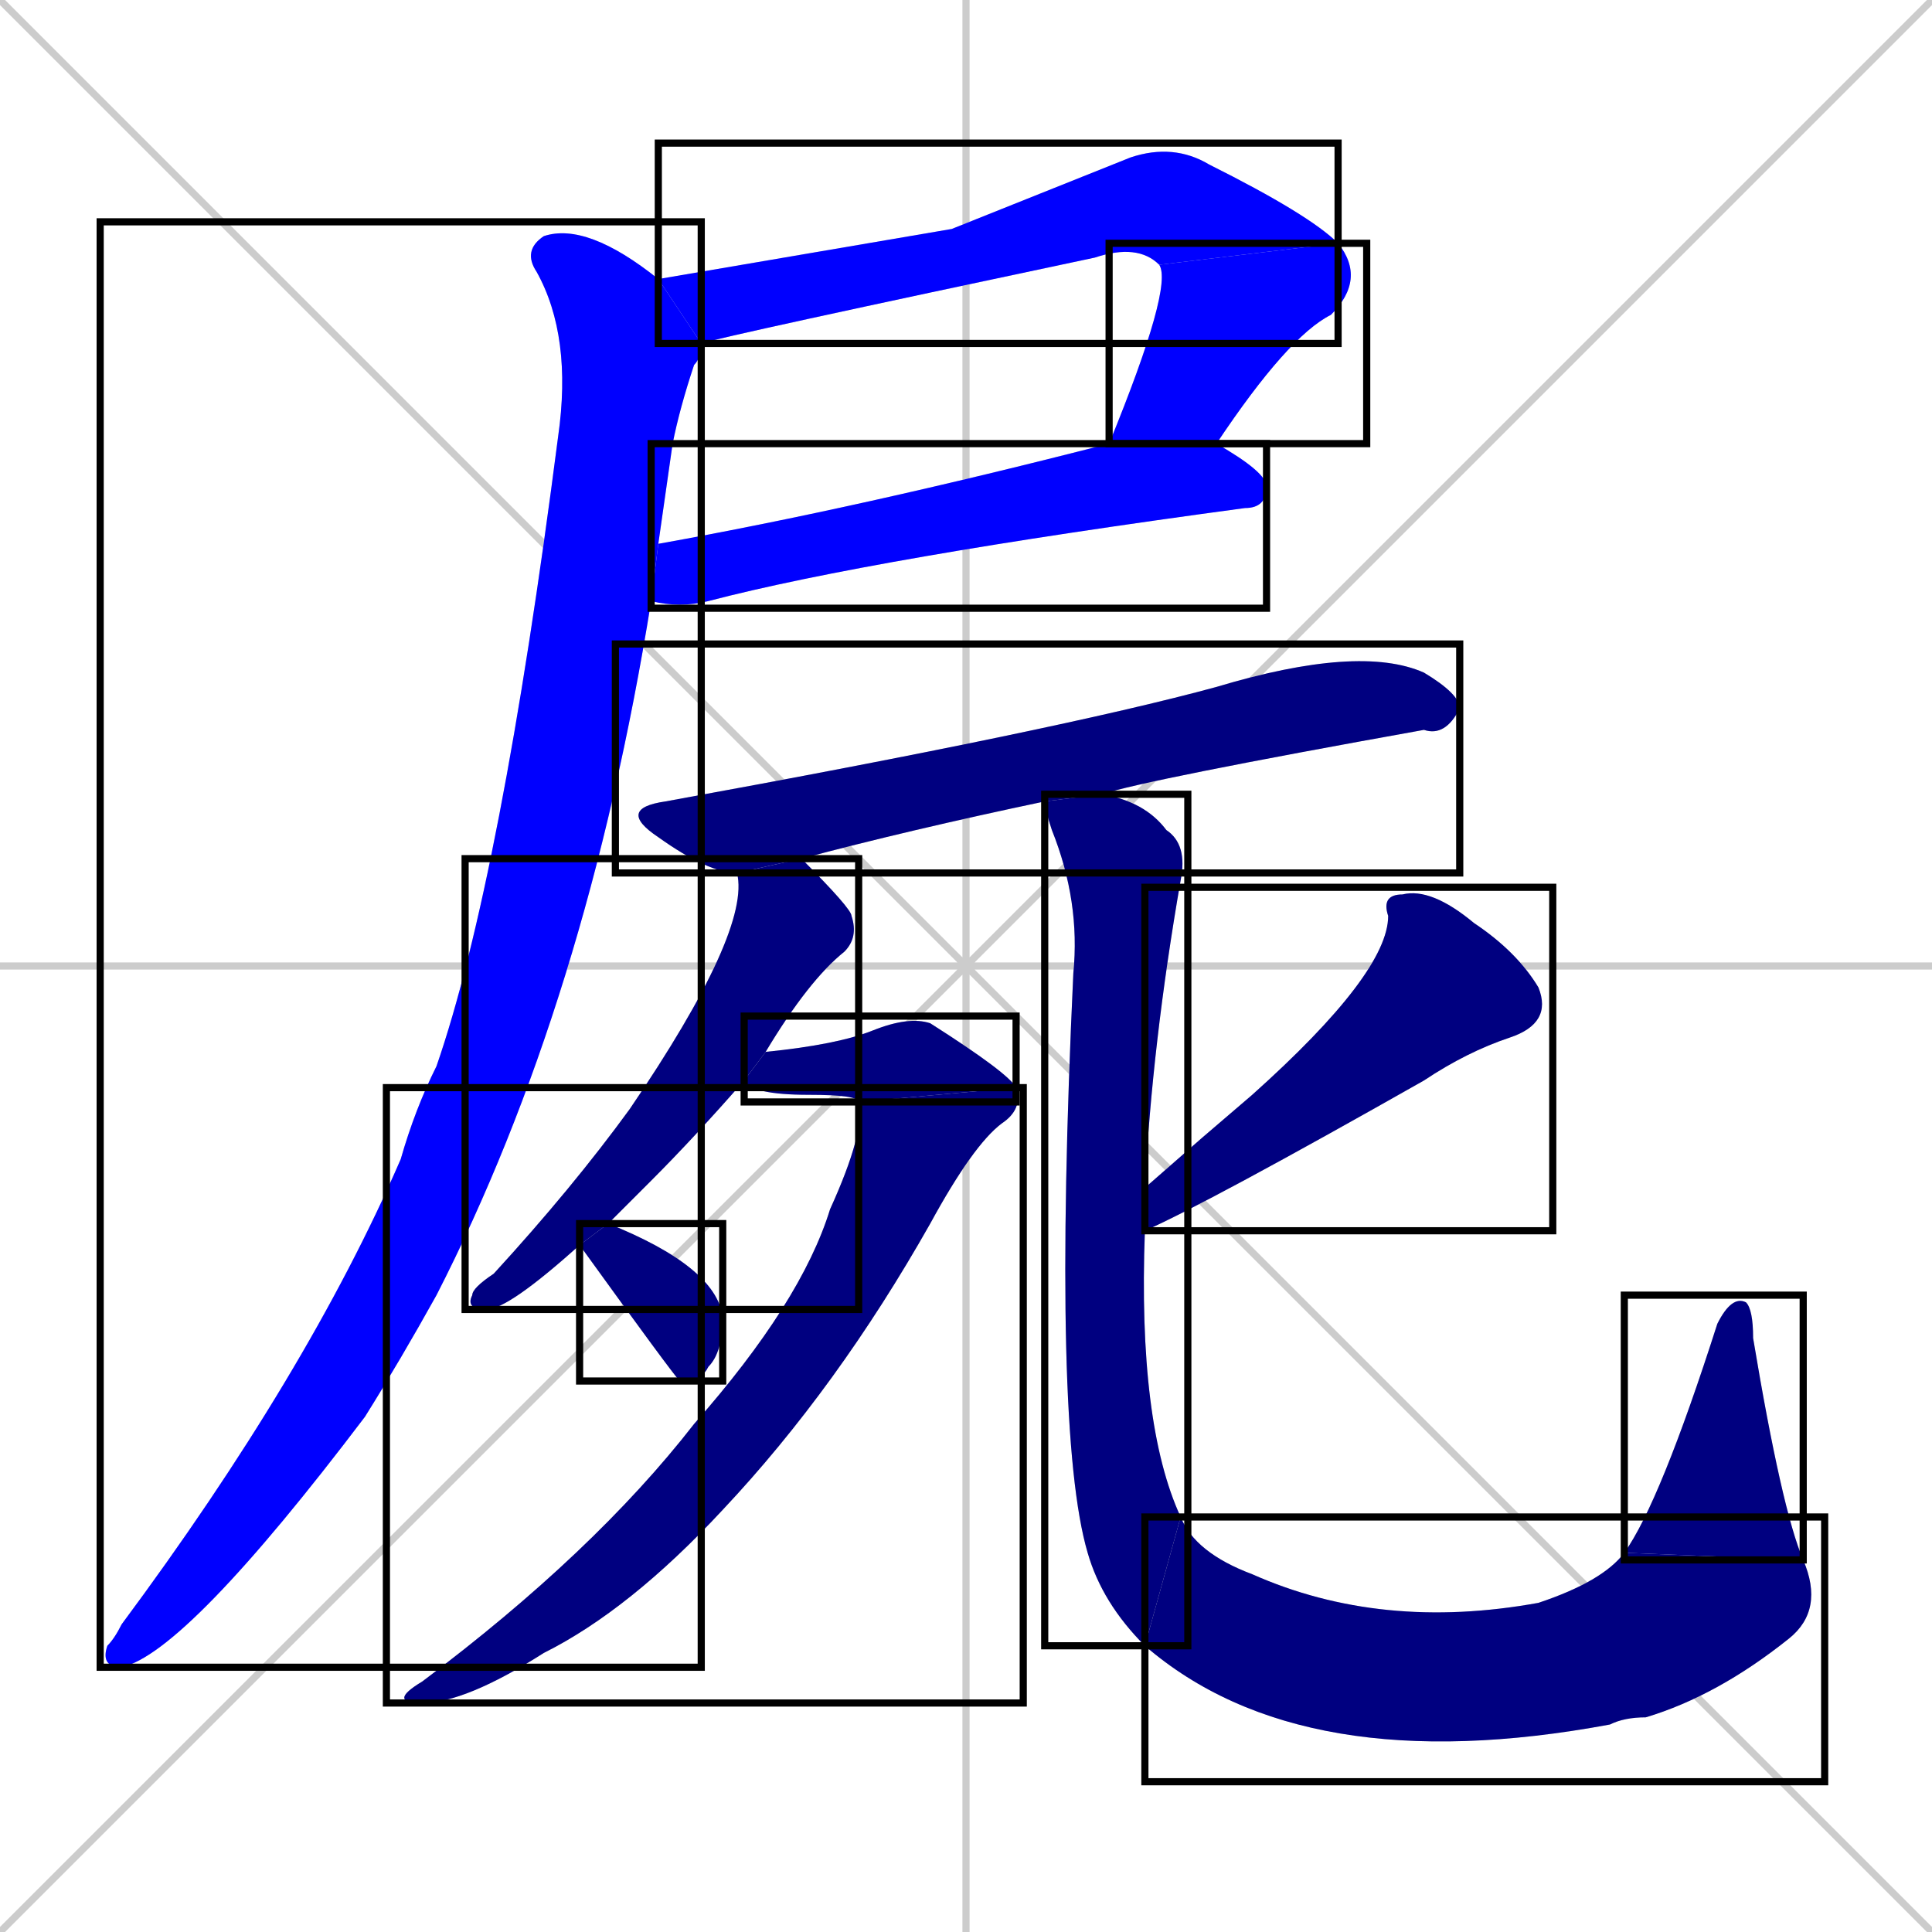 <svg xmlns="http://www.w3.org/2000/svg" xmlns:xlink="http://www.w3.org/1999/xlink" width="270" height="270"><defs><clipPath id="clip-mask-1"><use xlink:href="#rect-1" /></clipPath><clipPath id="clip-mask-2"><use xlink:href="#rect-2" /></clipPath><clipPath id="clip-mask-3"><use xlink:href="#rect-3" /></clipPath><clipPath id="clip-mask-4"><use xlink:href="#rect-4" /></clipPath><clipPath id="clip-mask-5"><use xlink:href="#rect-5" /></clipPath><clipPath id="clip-mask-6"><use xlink:href="#rect-6" /></clipPath><clipPath id="clip-mask-7"><use xlink:href="#rect-7" /></clipPath><clipPath id="clip-mask-8"><use xlink:href="#rect-8" /></clipPath><clipPath id="clip-mask-9"><use xlink:href="#rect-9" /></clipPath><clipPath id="clip-mask-10"><use xlink:href="#rect-10" /></clipPath><clipPath id="clip-mask-11"><use xlink:href="#rect-11" /></clipPath><clipPath id="clip-mask-12"><use xlink:href="#rect-12" /></clipPath><clipPath id="clip-mask-13"><use xlink:href="#rect-13" /></clipPath></defs><path d="M 0 0 L 270 270 M 270 0 L 0 270 M 135 0 L 135 270 M 0 135 L 270 135" stroke="#CCCCCC" /><path d="M 133 32 L 158 22 Q 164 20 169 23 Q 183 30 187 34 L 162 37 Q 159 34 153 36 Q 101 47 98 48 L 92 39" fill="#CCCCCC"/><path d="M 187 34 Q 191 39 186 44 Q 180 47 170 62 L 155 62 Q 164 40 162 37" fill="#CCCCCC"/><path d="M 170 62 Q 177 66 177 68 Q 177 71 174 71 Q 122 78 99 84 Q 95 85 91 84 L 92 76 Q 120 71 155 62" fill="#CCCCCC"/><path d="M 91 84 Q 82 140 61 181 Q 56 190 51 198 Q 26 231 17 233 Q 14 233 15 230 Q 16 229 17 227 Q 43 192 56 162 Q 58 155 61 149 Q 70 123 78 61 Q 80 47 75 38 Q 73 35 76 33 Q 82 31 92 39 L 98 48 Q 98 50 97 51 Q 95 57 94 62 Q 93 69 92 76" fill="#CCCCCC"/><path d="M 146 112 Q 127 116 112 120 L 103 122 Q 99 122 92 117 Q 86 113 93 112 Q 148 102 170 96 Q 190 90 199 94 Q 204 97 204 99 Q 202 103 199 102 Q 160 109 154 111" fill="#CCCCCC"/><path d="M 112 120 Q 119 127 119 128 Q 120 131 118 133 Q 113 137 107 147 L 104 151 Q 97 159 91 165 Q 88 168 85 171 L 81 174 Q 71 183 68 183 Q 65 183 66 181 Q 66 180 69 178 Q 80 166 88 155 Q 105 130 103 122" fill="#CCCCCC"/><path d="M 107 147 Q 117 146 122 144 Q 127 142 130 143 Q 141 150 142 152 L 120 154 Q 120 153 113 153 Q 105 153 104 151" fill="#CCCCCC"/><path d="M 142 152 Q 143 155 140 157 Q 136 160 130 171 Q 117 194 101 211 Q 88 225 76 231 Q 65 238 59 238 Q 54 238 59 235 Q 83 217 97 199 Q 112 182 116 169 Q 121 158 120 154" fill="#CCCCCC"/><path d="M 85 171 Q 100 177 101 184 Q 101 189 99 191 Q 98 193 96 193 Q 95 193 95 193 Q 94 192 81 174" fill="#CCCCCC"/><path d="M 168 159 L 175 153 Q 194 136 194 128 Q 193 125 196 125 Q 200 124 206 129 Q 212 133 215 138 Q 217 143 211 145 Q 205 147 199 151 Q 169 168 160 172 L 160 166" fill="#CCCCCC"/><path d="M 160 172 Q 159 199 165 212 L 160 230 Q 154 224 152 217 Q 147 200 150 136 Q 151 126 147 116 Q 146 113 146 112 L 154 111 Q 160 112 163 116 Q 166 118 165 123 Q 161 146 160 166" fill="#CCCCCC"/><path d="M 165 212 Q 167 217 175 220 Q 193 228 215 224 Q 224 221 227 217 L 252 218 Q 255 225 250 229 Q 240 237 230 240 Q 227 240 225 241 Q 182 249 160 230" fill="#CCCCCC"/><path d="M 227 217 Q 232 210 240 185 Q 242 181 244 182 Q 245 183 245 187 Q 249 211 252 218" fill="#CCCCCC"/><path d="M 133 32 L 158 22 Q 164 20 169 23 Q 183 30 187 34 L 162 37 Q 159 34 153 36 Q 101 47 98 48 L 92 39" fill="#0000ff" clip-path="url(#clip-mask-1)" /><path d="M 187 34 Q 191 39 186 44 Q 180 47 170 62 L 155 62 Q 164 40 162 37" fill="#0000ff" clip-path="url(#clip-mask-2)" /><path d="M 170 62 Q 177 66 177 68 Q 177 71 174 71 Q 122 78 99 84 Q 95 85 91 84 L 92 76 Q 120 71 155 62" fill="#0000ff" clip-path="url(#clip-mask-3)" /><path d="M 91 84 Q 82 140 61 181 Q 56 190 51 198 Q 26 231 17 233 Q 14 233 15 230 Q 16 229 17 227 Q 43 192 56 162 Q 58 155 61 149 Q 70 123 78 61 Q 80 47 75 38 Q 73 35 76 33 Q 82 31 92 39 L 98 48 Q 98 50 97 51 Q 95 57 94 62 Q 93 69 92 76" fill="#0000ff" clip-path="url(#clip-mask-4)" /><path d="M 146 112 Q 127 116 112 120 L 103 122 Q 99 122 92 117 Q 86 113 93 112 Q 148 102 170 96 Q 190 90 199 94 Q 204 97 204 99 Q 202 103 199 102 Q 160 109 154 111" fill="#000080" clip-path="url(#clip-mask-5)" /><path d="M 112 120 Q 119 127 119 128 Q 120 131 118 133 Q 113 137 107 147 L 104 151 Q 97 159 91 165 Q 88 168 85 171 L 81 174 Q 71 183 68 183 Q 65 183 66 181 Q 66 180 69 178 Q 80 166 88 155 Q 105 130 103 122" fill="#000080" clip-path="url(#clip-mask-6)" /><path d="M 107 147 Q 117 146 122 144 Q 127 142 130 143 Q 141 150 142 152 L 120 154 Q 120 153 113 153 Q 105 153 104 151" fill="#000080" clip-path="url(#clip-mask-7)" /><path d="M 142 152 Q 143 155 140 157 Q 136 160 130 171 Q 117 194 101 211 Q 88 225 76 231 Q 65 238 59 238 Q 54 238 59 235 Q 83 217 97 199 Q 112 182 116 169 Q 121 158 120 154" fill="#000080" clip-path="url(#clip-mask-8)" /><path d="M 85 171 Q 100 177 101 184 Q 101 189 99 191 Q 98 193 96 193 Q 95 193 95 193 Q 94 192 81 174" fill="#000080" clip-path="url(#clip-mask-9)" /><path d="M 168 159 L 175 153 Q 194 136 194 128 Q 193 125 196 125 Q 200 124 206 129 Q 212 133 215 138 Q 217 143 211 145 Q 205 147 199 151 Q 169 168 160 172 L 160 166" fill="#000080" clip-path="url(#clip-mask-10)" /><path d="M 160 172 Q 159 199 165 212 L 160 230 Q 154 224 152 217 Q 147 200 150 136 Q 151 126 147 116 Q 146 113 146 112 L 154 111 Q 160 112 163 116 Q 166 118 165 123 Q 161 146 160 166" fill="#000080" clip-path="url(#clip-mask-11)" /><path d="M 165 212 Q 167 217 175 220 Q 193 228 215 224 Q 224 221 227 217 L 252 218 Q 255 225 250 229 Q 240 237 230 240 Q 227 240 225 241 Q 182 249 160 230" fill="#000080" clip-path="url(#clip-mask-12)" /><path d="M 227 217 Q 232 210 240 185 Q 242 181 244 182 Q 245 183 245 187 Q 249 211 252 218" fill="#000080" clip-path="url(#clip-mask-13)" /><rect x="92" y="20" width="95" height="28" id="rect-1" fill="transparent" stroke="#000000"><animate attributeName="x" from="-3" to="92" dur="0.352" begin="0; animate13.end + 1s" id="animate1" fill="freeze"/></rect><rect x="155" y="34" width="36" height="28" id="rect-2" fill="transparent" stroke="#000000"><set attributeName="y" to="6" begin="0; animate13.end + 1s" /><animate attributeName="y" from="6" to="34" dur="0.104" begin="animate1.end" id="animate2" fill="freeze"/></rect><rect x="91" y="62" width="86" height="23" id="rect-3" fill="transparent" stroke="#000000"><set attributeName="x" to="5" begin="0; animate13.end + 1s" /><animate attributeName="x" from="5" to="91" dur="0.319" begin="animate2.end + 0.5" id="animate3" fill="freeze"/></rect><rect x="14" y="31" width="84" height="202" id="rect-4" fill="transparent" stroke="#000000"><set attributeName="y" to="-171" begin="0; animate13.end + 1s" /><animate attributeName="y" from="-171" to="31" dur="0.748" begin="animate3.end + 0.5" id="animate4" fill="freeze"/></rect><rect x="86" y="90" width="118" height="32" id="rect-5" fill="transparent" stroke="#000000"><set attributeName="x" to="-32" begin="0; animate13.end + 1s" /><animate attributeName="x" from="-32" to="86" dur="0.437" begin="animate4.end + 0.5" id="animate5" fill="freeze"/></rect><rect x="65" y="120" width="55" height="63" id="rect-6" fill="transparent" stroke="#000000"><set attributeName="y" to="57" begin="0; animate13.end + 1s" /><animate attributeName="y" from="57" to="120" dur="0.233" begin="animate5.end + 0.5" id="animate6" fill="freeze"/></rect><rect x="104" y="142" width="38" height="12" id="rect-7" fill="transparent" stroke="#000000"><set attributeName="x" to="66" begin="0; animate13.end + 1s" /><animate attributeName="x" from="66" to="104" dur="0.141" begin="animate6.end + 0.5" id="animate7" fill="freeze"/></rect><rect x="54" y="152" width="89" height="86" id="rect-8" fill="transparent" stroke="#000000"><set attributeName="y" to="66" begin="0; animate13.end + 1s" /><animate attributeName="y" from="66" to="152" dur="0.319" begin="animate7.end" id="animate8" fill="freeze"/></rect><rect x="81" y="171" width="20" height="22" id="rect-9" fill="transparent" stroke="#000000"><set attributeName="x" to="61" begin="0; animate13.end + 1s" /><animate attributeName="x" from="61" to="81" dur="0.074" begin="animate8.end + 0.5" id="animate9" fill="freeze"/></rect><rect x="160" y="124" width="57" height="48" id="rect-10" fill="transparent" stroke="#000000"><set attributeName="x" to="217" begin="0; animate13.end + 1s" /><animate attributeName="x" from="217" to="160" dur="0.211" begin="animate9.end + 0.5" id="animate10" fill="freeze"/></rect><rect x="146" y="111" width="20" height="119" id="rect-11" fill="transparent" stroke="#000000"><set attributeName="y" to="-8" begin="0; animate13.end + 1s" /><animate attributeName="y" from="-8" to="111" dur="0.441" begin="animate10.end + 0.5" id="animate11" fill="freeze"/></rect><rect x="160" y="212" width="95" height="37" id="rect-12" fill="transparent" stroke="#000000"><set attributeName="x" to="65" begin="0; animate13.end + 1s" /><animate attributeName="x" from="65" to="160" dur="0.352" begin="animate11.end" id="animate12" fill="freeze"/></rect><rect x="227" y="181" width="25" height="37" id="rect-13" fill="transparent" stroke="#000000"><set attributeName="y" to="218" begin="0; animate13.end + 1s" /><animate attributeName="y" from="218" to="181" dur="0.137" begin="animate12.end" id="animate13" fill="freeze"/></rect></svg>